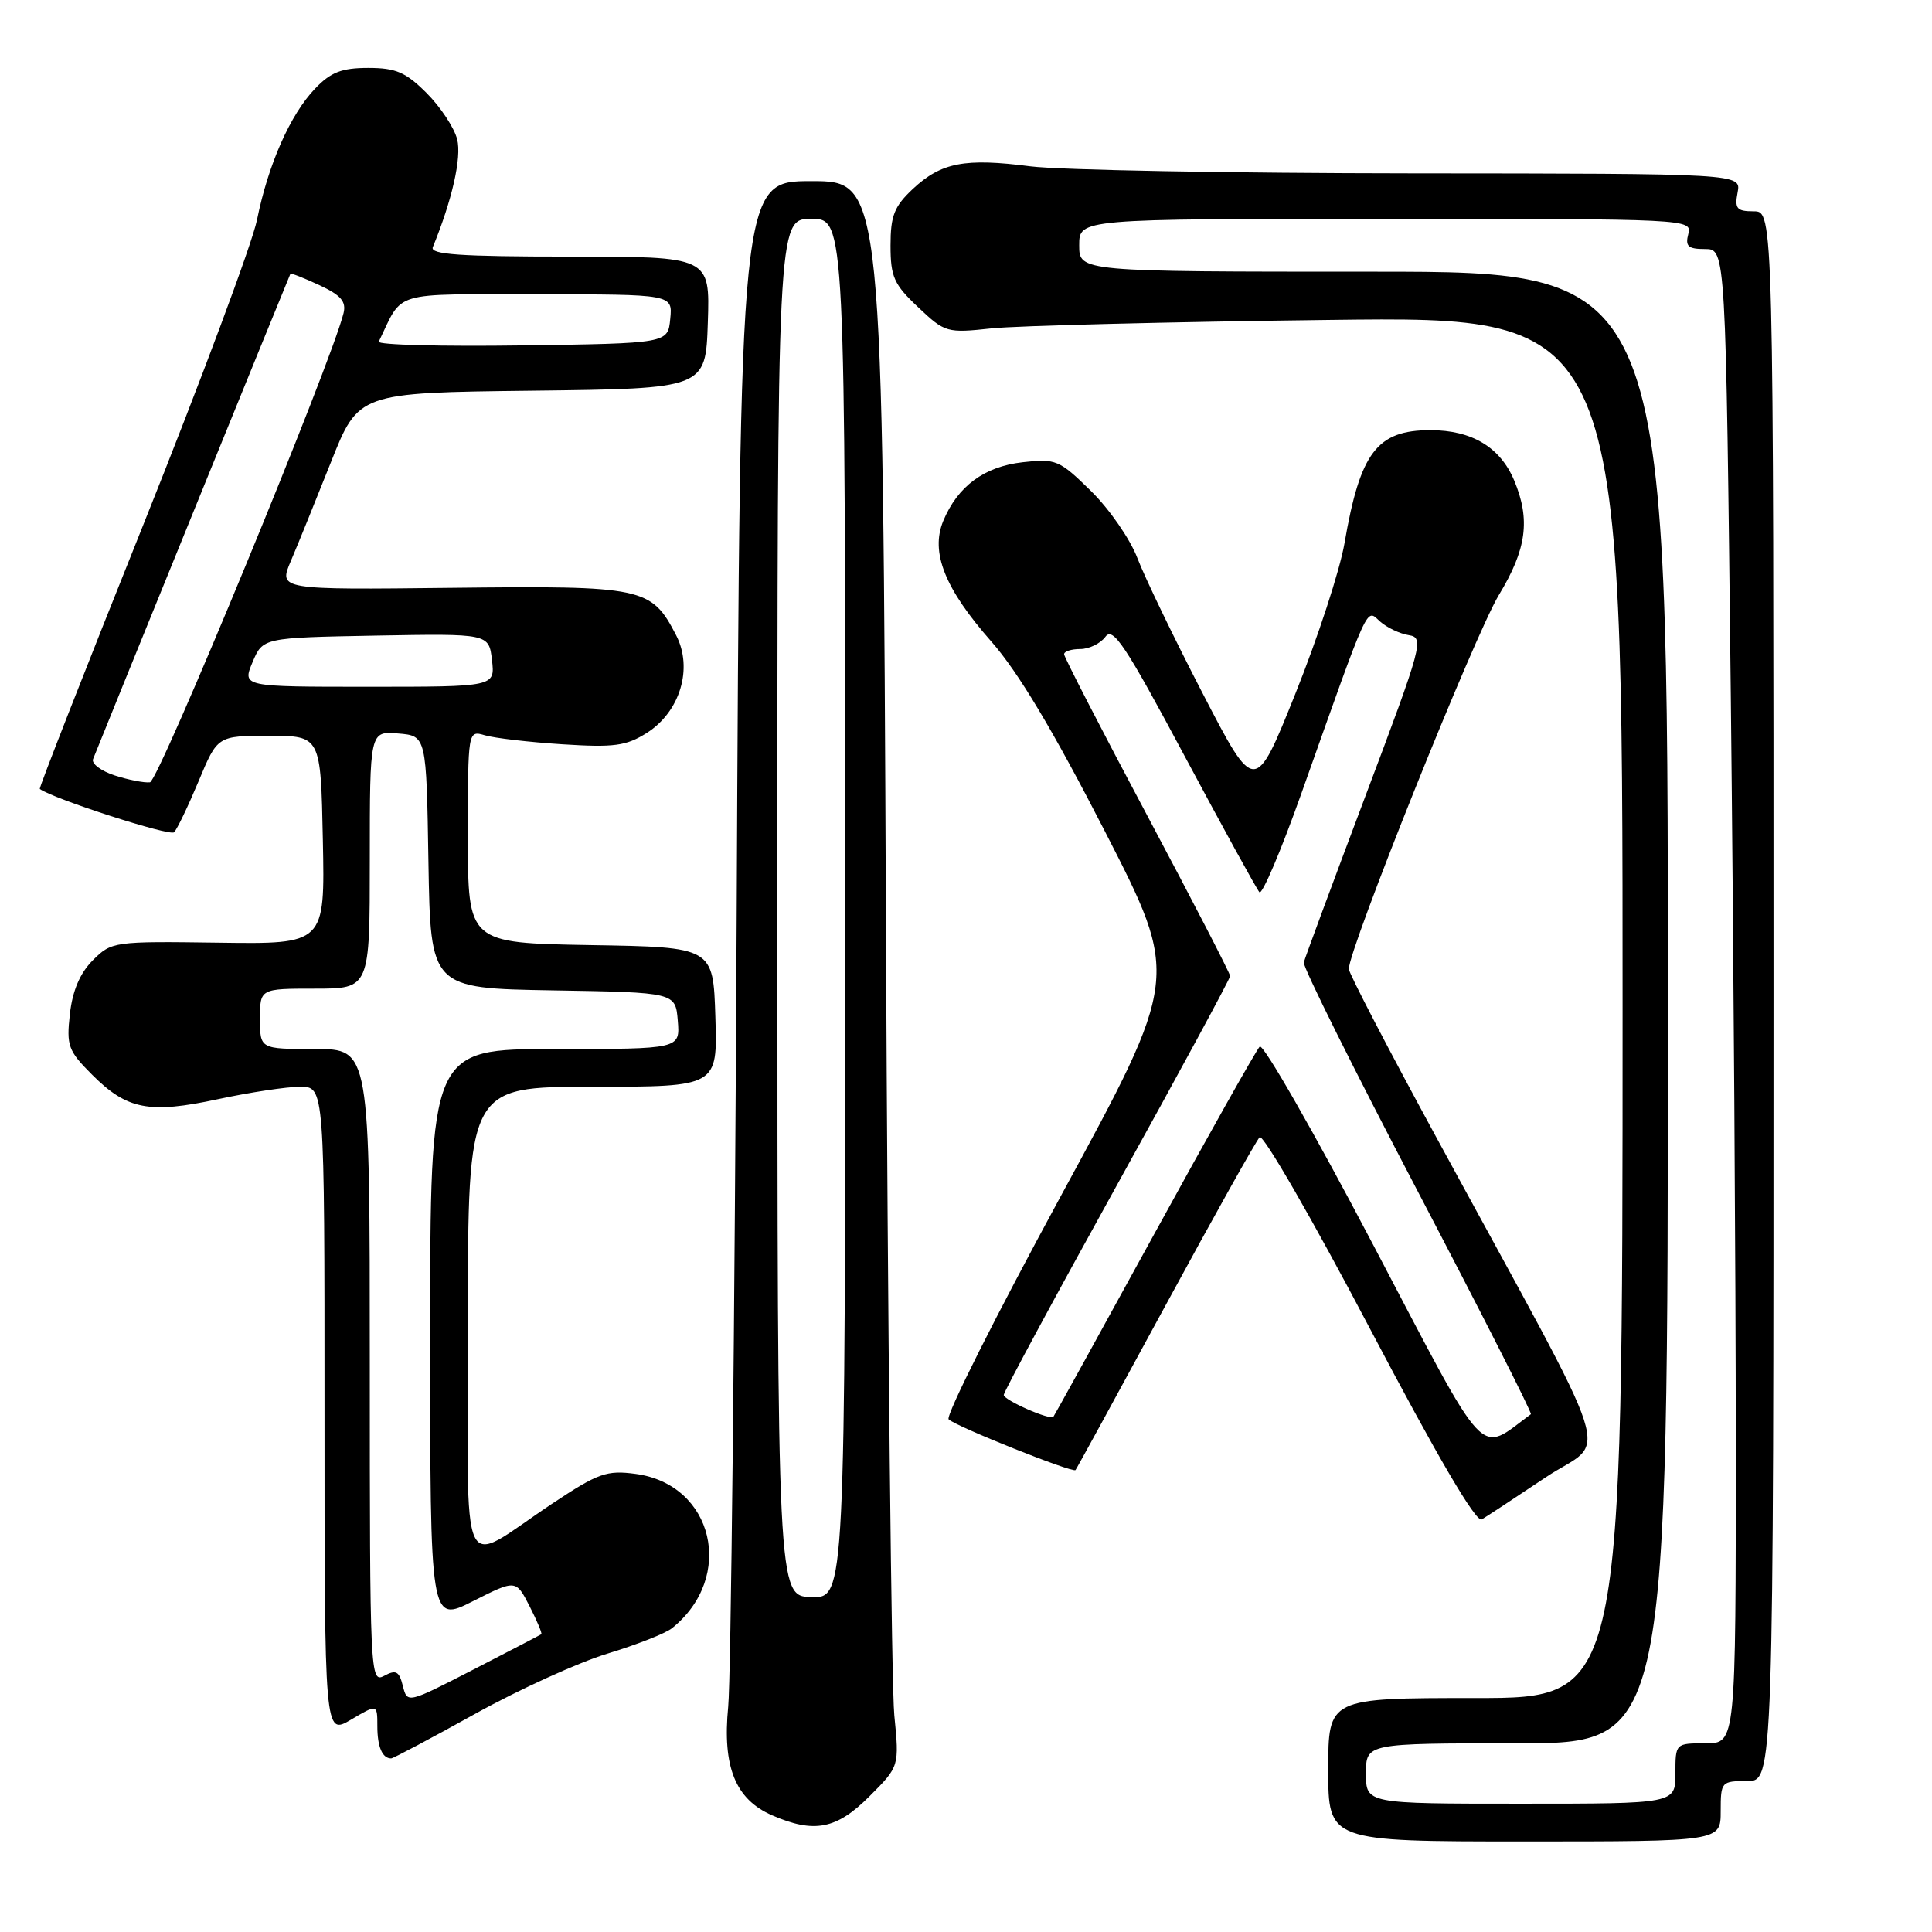 <?xml version="1.0" encoding="UTF-8" standalone="no"?>
<!DOCTYPE svg PUBLIC "-//W3C//DTD SVG 1.1//EN" "http://www.w3.org/Graphics/SVG/1.1/DTD/svg11.dtd" >
<svg xmlns="http://www.w3.org/2000/svg" xmlns:xlink="http://www.w3.org/1999/xlink" version="1.1" viewBox="0 0 256 256">
 <g >
 <path fill="currentColor"
d=" M 228.00 240.00 C 228.00 236.10 228.08 236.00 231.50 236.00 C 235.00 236.00 235.00 236.00 235.00 132.00 C 235.00 28.00 235.00 28.00 232.38 28.00 C 230.13 28.00 229.83 27.65 230.24 25.50 C 230.72 23.00 230.72 23.00 187.11 22.97 C 163.13 22.95 140.36 22.53 136.53 22.04 C 127.84 20.92 124.73 21.52 120.96 25.03 C 118.49 27.35 118.00 28.58 118.00 32.53 C 118.00 36.68 118.45 37.69 121.66 40.71 C 125.22 44.08 125.46 44.15 131.41 43.51 C 134.76 43.16 154.94 42.65 176.25 42.39 C 215.00 41.91 215.00 41.91 215.00 133.46 C 215.00 225.00 215.00 225.00 195.50 225.00 C 176.00 225.00 176.00 225.00 176.00 234.50 C 176.00 244.00 176.00 244.00 202.00 244.00 C 228.00 244.00 228.00 244.00 228.00 240.00 Z  M 115.20 238.03 C 119.17 234.06 119.17 234.06 118.50 227.28 C 118.13 223.55 117.63 176.29 117.39 122.25 C 116.96 24.00 116.96 24.00 107.51 24.00 C 98.07 24.00 98.07 24.00 97.61 121.75 C 97.35 175.51 96.85 222.49 96.49 226.14 C 95.71 234.13 97.44 238.42 102.31 240.54 C 107.89 242.96 110.85 242.39 115.20 238.03 Z  M 62.91 227.12 C 68.74 223.88 76.65 220.28 80.50 219.11 C 84.35 217.94 88.20 216.43 89.05 215.74 C 97.47 208.97 94.57 196.69 84.23 195.30 C 80.39 194.79 79.29 195.18 73.23 199.20 C 60.59 207.59 62.00 210.62 62.00 175.04 C 62.00 144.00 62.00 144.00 78.54 144.00 C 95.08 144.00 95.08 144.00 94.79 134.75 C 94.50 125.50 94.50 125.50 78.25 125.23 C 62.00 124.95 62.00 124.95 62.00 110.86 C 62.00 96.77 62.00 96.77 64.25 97.43 C 65.49 97.80 70.10 98.34 74.50 98.62 C 81.37 99.06 82.95 98.85 85.70 97.12 C 90.12 94.32 91.86 88.55 89.59 84.17 C 86.30 77.81 85.29 77.60 59.85 77.89 C 36.91 78.15 36.91 78.15 38.54 74.33 C 39.44 72.22 41.82 66.35 43.84 61.27 C 47.50 52.04 47.50 52.04 70.50 51.77 C 93.50 51.50 93.50 51.50 93.79 42.75 C 94.08 34.00 94.08 34.00 75.46 34.00 C 60.95 34.00 56.95 33.72 57.35 32.75 C 59.90 26.54 61.19 20.88 60.58 18.47 C 60.20 16.94 58.38 14.18 56.54 12.34 C 53.76 9.56 52.46 9.00 48.79 9.00 C 45.28 9.00 43.83 9.56 41.74 11.75 C 38.46 15.18 35.54 21.78 34.05 29.15 C 33.42 32.26 26.63 50.45 18.97 69.58 C 11.30 88.71 5.14 104.44 5.27 104.54 C 7.10 105.87 22.54 110.85 23.07 110.28 C 23.48 109.85 24.94 106.80 26.32 103.50 C 28.82 97.50 28.82 97.50 35.66 97.50 C 42.50 97.50 42.50 97.50 42.78 111.30 C 43.06 125.11 43.06 125.11 28.94 124.91 C 15.07 124.72 14.78 124.76 12.30 127.24 C 10.60 128.94 9.61 131.26 9.26 134.36 C 8.79 138.57 9.03 139.23 12.21 142.41 C 16.84 147.04 19.76 147.61 28.91 145.64 C 33.11 144.74 38.00 144.00 39.77 144.00 C 43.00 144.00 43.00 144.00 43.00 186.97 C 43.00 229.93 43.00 229.93 46.50 227.87 C 50.00 225.80 50.00 225.80 50.00 228.73 C 50.00 231.47 50.66 233.00 51.83 233.00 C 52.10 233.00 57.09 230.35 62.91 227.12 Z  M 204.79 195.77 C 213.07 190.22 214.91 195.93 190.21 150.50 C 183.93 138.95 178.76 129.01 178.73 128.41 C 178.60 126.05 195.40 84.16 198.59 78.87 C 202.29 72.77 202.81 68.87 200.64 63.67 C 198.79 59.26 195.03 57.00 189.54 57.00 C 182.45 57.00 180.23 59.93 178.15 72.00 C 177.53 75.58 174.61 84.52 171.66 91.88 C 166.29 105.26 166.29 105.26 159.36 91.88 C 155.55 84.52 151.66 76.45 150.71 73.95 C 149.76 71.45 147.00 67.45 144.57 65.07 C 140.36 60.94 139.91 60.75 135.51 61.25 C 130.42 61.82 126.89 64.43 124.98 69.04 C 123.27 73.19 125.19 78.00 131.35 85.00 C 134.90 89.02 139.58 96.85 146.41 110.17 C 156.32 129.50 156.32 129.50 140.61 158.40 C 131.97 174.29 125.26 187.65 125.70 188.07 C 126.67 189.02 142.15 195.20 142.51 194.79 C 142.65 194.63 148.01 184.83 154.42 173.01 C 160.83 161.20 166.45 151.15 166.91 150.69 C 167.37 150.23 173.92 161.59 181.46 175.93 C 190.46 193.03 195.58 201.77 196.34 201.33 C 196.98 200.95 200.78 198.45 204.79 195.77 Z  M 181.00 235.00 C 181.00 231.00 181.00 231.00 201.00 231.00 C 221.00 231.00 221.00 231.00 221.00 133.50 C 221.00 36.00 221.00 36.00 182.00 36.00 C 143.00 36.00 143.00 36.00 143.00 32.50 C 143.00 29.00 143.00 29.00 183.62 29.00 C 223.74 29.00 224.23 29.02 223.71 31.00 C 223.28 32.64 223.68 33.00 225.93 33.00 C 228.67 33.00 228.67 33.00 229.34 92.25 C 229.70 124.84 230.00 169.39 230.00 191.25 C 230.00 231.00 230.00 231.00 226.00 231.00 C 222.00 231.00 222.00 231.00 222.00 235.00 C 222.00 239.00 222.00 239.00 201.50 239.00 C 181.00 239.00 181.00 239.00 181.00 235.00 Z  M 103.01 120.25 C 103.00 29.00 103.00 29.00 107.50 29.00 C 112.00 29.00 112.00 29.00 112.00 120.37 C 112.00 211.75 112.00 211.75 107.51 211.62 C 103.01 211.50 103.01 211.50 103.01 120.25 Z  M 53.38 223.39 C 52.89 221.44 52.47 221.21 50.90 222.06 C 49.05 223.04 49.00 222.00 49.00 181.04 C 49.00 139.00 49.00 139.00 41.73 139.00 C 34.45 139.00 34.45 139.00 34.45 135.00 C 34.45 131.00 34.45 131.00 41.73 131.00 C 49.00 131.00 49.00 131.00 49.00 113.94 C 49.00 96.88 49.00 96.88 52.75 97.19 C 56.50 97.50 56.50 97.50 56.77 114.23 C 57.05 130.95 57.05 130.95 73.27 131.23 C 89.50 131.50 89.50 131.50 89.81 135.25 C 90.12 139.00 90.12 139.00 73.56 139.00 C 57.00 139.00 57.00 139.00 57.00 177.02 C 57.00 215.03 57.00 215.03 62.68 212.16 C 68.36 209.29 68.36 209.29 70.17 212.83 C 71.16 214.77 71.86 216.44 71.73 216.54 C 71.61 216.63 67.56 218.74 62.74 221.22 C 53.97 225.73 53.97 225.73 53.38 223.39 Z  M 15.20 102.75 C 13.39 102.16 12.10 101.19 12.33 100.59 C 13.14 98.52 38.35 36.50 38.48 36.28 C 38.55 36.16 40.27 36.83 42.31 37.78 C 45.17 39.11 45.90 39.95 45.52 41.50 C 43.90 48.10 21.03 103.52 19.87 103.66 C 19.12 103.75 17.02 103.34 15.20 102.75 Z  M 33.46 87.75 C 34.83 84.50 34.83 84.50 49.80 84.22 C 64.78 83.95 64.78 83.95 65.19 87.47 C 65.60 91.00 65.60 91.00 48.85 91.00 C 32.10 91.00 32.10 91.00 33.46 87.75 Z  M 50.19 45.27 C 53.49 38.44 51.61 39.00 71.22 39.00 C 89.13 39.00 89.13 39.00 88.81 42.25 C 88.50 45.50 88.50 45.50 69.16 45.77 C 58.52 45.92 49.99 45.70 50.19 45.27 Z  M 181.95 164.94 C 174.13 150.05 167.37 138.23 166.92 138.68 C 166.47 139.13 160.19 150.30 152.95 163.50 C 145.71 176.70 139.70 187.60 139.58 187.73 C 139.13 188.22 133.00 185.52 133.00 184.84 C 133.00 184.44 139.75 171.93 148.00 157.03 C 156.25 142.14 163.00 129.67 163.00 129.33 C 163.00 128.99 158.05 119.41 152.00 108.04 C 145.95 96.68 141.00 87.07 141.00 86.69 C 141.00 86.31 141.96 86.00 143.14 86.00 C 144.32 86.00 145.81 85.27 146.47 84.38 C 147.47 83.00 149.10 85.46 156.94 100.13 C 162.05 109.68 166.52 117.82 166.88 118.22 C 167.24 118.61 169.73 112.76 172.41 105.22 C 181.59 79.35 180.99 80.68 182.85 82.34 C 183.76 83.15 185.47 83.97 186.66 84.16 C 188.74 84.49 188.50 85.38 180.92 105.50 C 176.57 117.05 172.90 126.96 172.76 127.53 C 172.62 128.09 179.41 141.73 187.85 157.84 C 196.29 173.95 203.04 187.25 202.85 187.39 C 195.75 192.60 197.42 194.39 181.95 164.94 Z "/>
</g>
</svg>